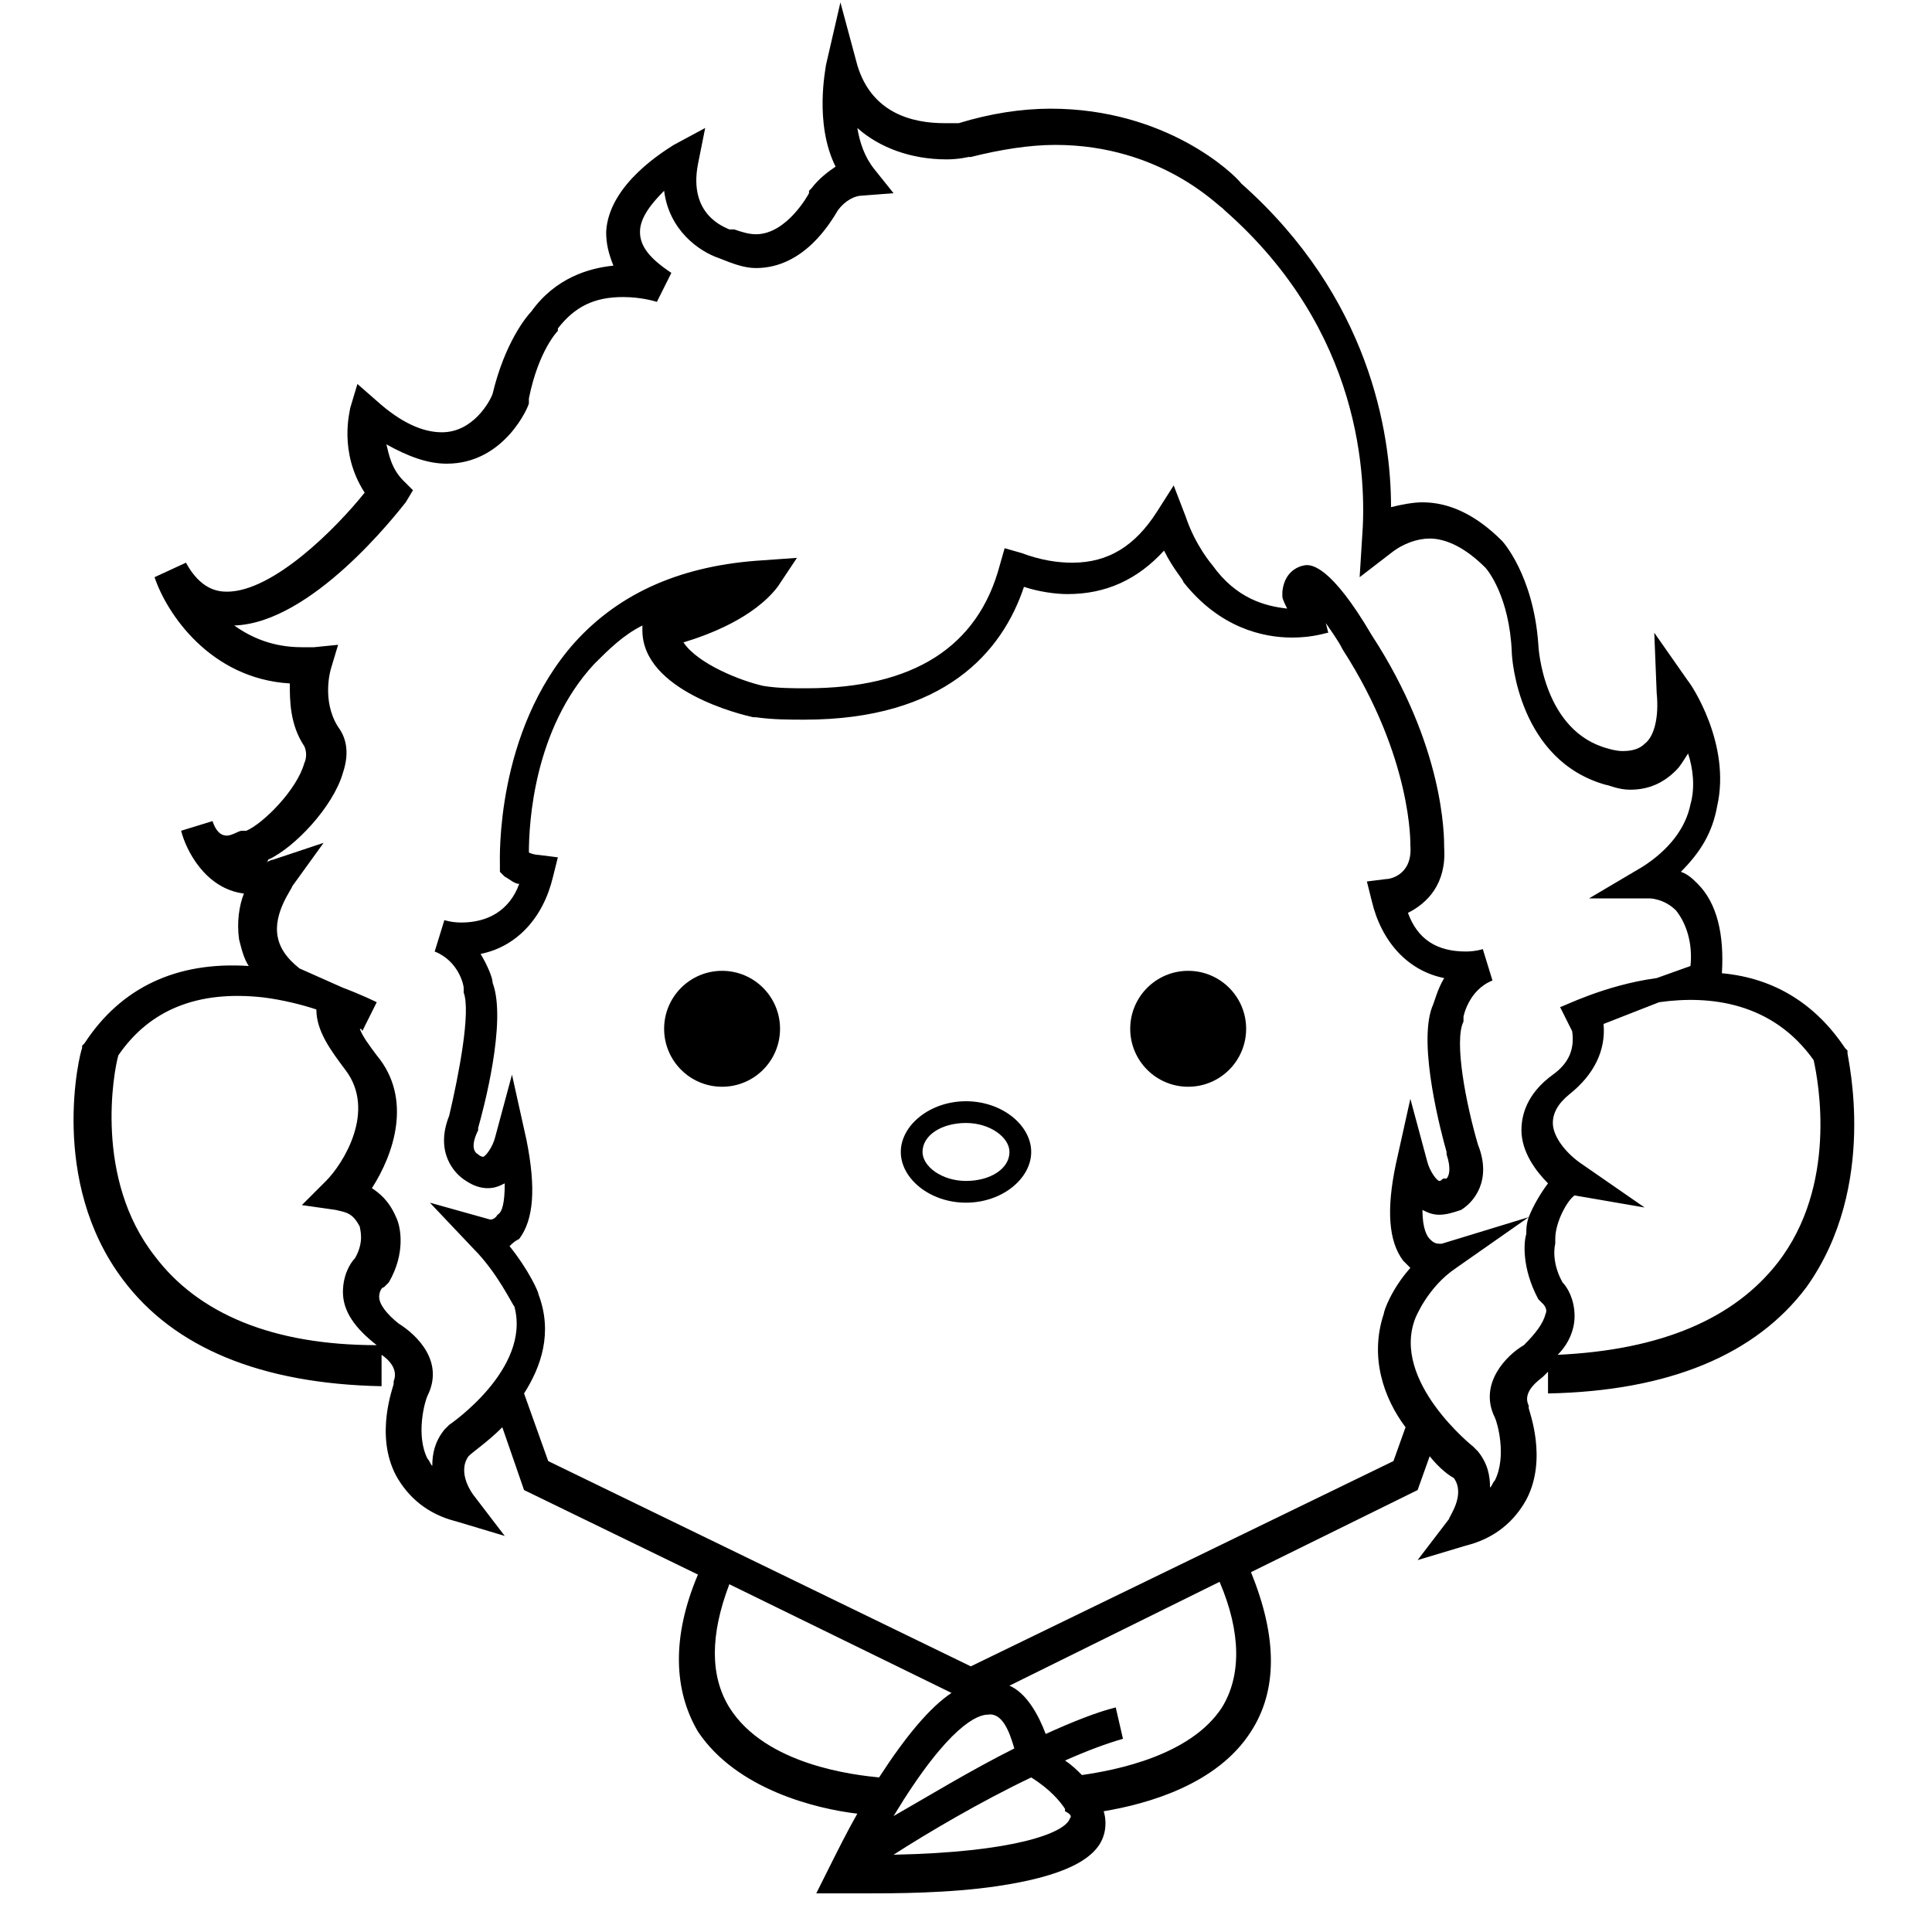 <?xml version="1.0" encoding="utf-8"?>
<!-- Generator: Adobe Illustrator 19.0.0, SVG Export Plug-In . SVG Version: 6.00 Build 0)  -->
<svg version="1.1" id="Layer_1" xmlns="http://www.w3.org/2000/svg" xmlns:xlink="http://www.w3.org/1999/xlink" x="0px" y="0px"
	 viewBox="-239 260.5 80 80" style="enable-background:new -239 260.5 80 80;" xml:space="preserve">
<g>
	<path d="M-162.5,304.1l0-0.1l-0.1-0.1c-1.2-1.8-2.9-2.9-5.1-3.1c0.1-1.6-0.2-2.9-1-3.7c-0.2-0.2-0.4-0.4-0.7-0.5
		c0.8-0.8,1.3-1.6,1.5-2.7c0.6-2.6-1.1-5.1-1.2-5.2l-1.4-2l0.1,2.5c0.1,1-0.1,1.8-0.5,2.1c-0.2,0.2-0.5,0.3-0.9,0.3
		c-0.3,0-0.6-0.1-0.6-0.1l0,0c-2.7-0.7-2.9-4.2-2.9-4.3l0,0c-0.2-2.9-1.5-4.3-1.5-4.3l0,0c-1.1-1.1-2.2-1.6-3.3-1.6
		c-0.4,0-0.9,0.1-1.3,0.2c0-3.1-0.9-8.7-6.2-13.4c-0.3-0.4-3.1-3.1-7.9-3.1c-1.2,0-2.5,0.2-3.8,0.6c-0.1,0-0.3,0-0.6,0
		c-1.3,0-3-0.4-3.6-2.4l-0.7-2.6l-0.6,2.6c0,0.1-0.5,2.4,0.4,4.2c-0.3,0.2-0.7,0.5-1,0.9l-0.1,0.1l0,0.1c0,0-0.9,1.7-2.2,1.7
		c-0.3,0-0.6-0.1-0.9-0.2l-0.1,0l-0.1,0c-0.2-0.1-1.7-0.6-1.3-2.7l0.3-1.5l-1.3,0.7c-0.3,0.2-2.7,1.6-2.8,3.6c0,0.5,0.1,0.9,0.3,1.4
		c-1,0.1-2.4,0.5-3.4,1.9c-0.2,0.2-1.1,1.3-1.6,3.4c-0.1,0.3-0.8,1.6-2.1,1.6c-0.8,0-1.7-0.4-2.7-1.3l-0.8-0.7l-0.3,1
		c0,0.1-0.5,1.8,0.6,3.5c-1.2,1.5-3.8,4.1-5.7,4.1c-0.4,0-1.1-0.1-1.7-1.2l-1.3,0.6c0.5,1.5,2.3,4.2,5.6,4.4c0,0.7,0,1.7,0.6,2.6
		c0.1,0.2,0.1,0.5,0,0.7c-0.3,1.1-1.7,2.5-2.4,2.8l-0.1,0l-0.1,0c-0.1,0-0.4,0.2-0.6,0.2c-0.1,0-0.4,0-0.6-0.6l-1.3,0.4
		c0.2,0.8,1,2.4,2.6,2.6c-0.2,0.5-0.3,1.2-0.2,1.9c0.1,0.4,0.2,0.8,0.4,1.1c-3-0.2-5.3,0.9-6.8,3.2l-0.1,0.1l0,0.1
		c-0.1,0.2-1.4,5.5,1.7,9.6c2.1,2.8,5.7,4.3,10.7,4.4l0-1.3c0.3,0.2,0.7,0.6,0.5,1.1l0,0.1c0,0.1-0.8,2.1,0.1,3.8
		c0.5,0.9,1.3,1.6,2.5,1.9l2,0.6l-1.3-1.7c0,0-0.7-0.9-0.2-1.6c0.2-0.2,0.8-0.6,1.4-1.2l0.9,2.6l7.2,3.5c-1.1,2.6-1,4.8,0,6.5
		c1.6,2.4,4.9,3.2,6.6,3.4c-0.4,0.7-0.8,1.5-1.2,2.3l-0.5,1l1.1,0c0,0,0.4,0,1,0l0,0c1.1,0,3.4,0,5.4-0.3c2.7-0.4,4.1-1.1,4.4-2.1
		c0.1-0.3,0.1-0.7,0-1c1.8-0.3,4.7-1.1,6.1-3.3c1.1-1.7,1.1-3.9,0-6.6l6.9-3.4l0.5-1.4c0.4,0.5,0.8,0.8,1,0.9
		c0.5,0.7-0.2,1.6-0.2,1.7l-1.3,1.7l2-0.6c1.2-0.3,2-1,2.5-1.9c0.9-1.7,0.1-3.7,0.1-3.8l0-0.1c-0.3-0.6,0.5-1.1,0.6-1.2l0,0l0,0
		c0.1-0.1,0.1-0.1,0.2-0.2l0,0.9c5-0.1,8.6-1.6,10.7-4.4C-161.2,309.6-162.5,304.3-162.5,304.1z M-232.6,312.5
		c-2.5-3.2-1.7-7.6-1.5-8.3c1.3-1.9,3.3-2.7,6-2.4c0.8,0.1,1.6,0.3,2.2,0.5c0,0.9,0.6,1.7,1.2,2.5c1.3,1.7-0.1,3.9-0.8,4.6l-1,1
		l1.4,0.2c0.4,0.1,0.7,0.1,1,0.7l0,0l0,0c0,0.1,0.2,0.6-0.2,1.3c-0.2,0.2-0.5,0.7-0.5,1.4c0,0.8,0.5,1.5,1.4,2.2l0,0
		C-227.7,316.2-230.8,314.9-232.6,312.5z M-220.4,319.5L-220.4,319.5l-0.2,0.2c-0.4,0.5-0.5,1-0.5,1.5c-0.1-0.1-0.1-0.2-0.2-0.3
		c-0.5-1-0.1-2.4,0-2.6c0.7-1.4-0.4-2.5-1.2-3c-0.5-0.4-0.8-0.8-0.8-1.1c0-0.2,0.1-0.4,0.2-0.4l0.1-0.1l0.1-0.1
		c0.7-1.2,0.5-2.3,0.3-2.7c-0.3-0.7-0.7-1-1-1.2c0.9-1.4,1.7-3.7,0.2-5.5c-0.3-0.4-0.6-0.8-0.7-1.1c0.1,0,0.1,0.1,0.1,0.1l0.6-1.2
		c0,0-0.6-0.3-1.4-0.6l-1.8-0.8c-0.5-0.4-0.8-0.8-0.9-1.3c-0.2-1,0.6-2,0.6-2.1l1.3-1.8l-2.1,0.7c-0.1,0-0.2,0.1-0.3,0.1
		c0,0,0.1,0,0.1-0.1c1.1-0.5,2.7-2.2,3.1-3.6c0.3-0.9,0.1-1.5-0.2-1.9c-0.7-1.1-0.3-2.4-0.3-2.4l0.3-1l-1,0.1c-0.2,0-0.3,0-0.5,0
		c-1.2,0-2.1-0.4-2.8-0.9c3.2-0.1,6.7-4.6,7.1-5.1l0.3-0.5l-0.4-0.4c-0.5-0.5-0.6-1.1-0.7-1.5c0.9,0.5,1.7,0.8,2.5,0.8
		c2.4,0,3.4-2.4,3.4-2.5l0-0.1l0-0.1c0.4-2,1.2-2.8,1.2-2.8l0,0l0-0.1c0.7-0.9,1.5-1.3,2.7-1.3c0.8,0,1.4,0.2,1.4,0.2l0.6-1.2
		c-0.9-0.6-1.3-1.1-1.3-1.7c0-0.6,0.5-1.2,1-1.7c0.2,1.6,1.4,2.5,2.3,2.8c0.5,0.2,1,0.4,1.5,0.4c2,0,3.1-1.9,3.4-2.4
		c0.3-0.4,0.7-0.6,1-0.6l1.3-0.1l-0.8-1c-0.4-0.5-0.6-1.1-0.7-1.7c0.9,0.8,2.2,1.3,3.7,1.3c0.5,0,0.9-0.1,0.9-0.1l0.1,0
		c1.2-0.3,2.4-0.5,3.5-0.5c4.4,0,6.8,2.6,6.9,2.6l0.1,0.1c5.7,5,5.9,11.1,5.7,13.6l-0.1,1.6l1.3-1c0.5-0.4,1.1-0.6,1.6-0.6
		c0.7,0,1.5,0.4,2.3,1.2c0.1,0.1,1,1.2,1.1,3.5c0,0.3,0.3,4.5,3.9,5.5c0.1,0,0.5,0.2,1,0.2c0.8,0,1.4-0.3,1.9-0.8
		c0.2-0.2,0.3-0.4,0.5-0.7c0.2,0.6,0.3,1.4,0.1,2.1c-0.2,1-0.9,1.9-2,2.6l-2.2,1.3l2.5,0c0,0,0.6,0,1.1,0.5c0.4,0.5,0.7,1.3,0.6,2.3
		l-1.4,0.5c-2.2,0.3-3.9,1.2-4,1.2l0.5,1c0.1,0.7-0.1,1.3-0.8,1.8c-1.1,0.8-1.3,1.7-1.3,2.3c0,0.9,0.6,1.7,1.1,2.2
		c-0.3,0.4-0.6,0.9-0.8,1.4l-3.6,1.1c0,0-0.1,0-0.1,0c-0.2,0-0.3-0.1-0.4-0.2c-0.1-0.1-0.3-0.4-0.3-1.2c0.2,0.1,0.4,0.2,0.7,0.2
		c0.3,0,0.6-0.1,0.9-0.2c0.5-0.3,1.3-1.2,0.7-2.7c-0.5-1.7-1-4.3-0.6-5.1l0-0.1l0-0.1c0,0,0.2-1.1,1.2-1.5l-0.4-1.3
		c0,0-0.3,0.1-0.7,0.1c-1.2,0-2-0.5-2.4-1.6c0.8-0.4,1.6-1.2,1.5-2.7c0-0.5,0-4.2-3-8.8c-1.7-2.9-2.5-2.9-2.7-2.9
		c-0.1,0-0.9,0.1-1,1.1l0,0.1l0,0.1c0,0.1,0.1,0.3,0.2,0.5c-0.9-0.1-2.1-0.4-3.1-1.8c0,0-0.7-0.8-1.1-2l-0.5-1.3l-0.7,1.1
		c-0.9,1.4-2,2.1-3.5,2.1c-0.6,0-1.3-0.1-2.1-0.4l-0.7-0.2l-0.2,0.7c-0.9,3.4-3.6,5.1-8,5.1c-0.6,0-1.2,0-1.8-0.1
		c-0.9-0.2-2.7-0.9-3.3-1.8c1-0.3,2.9-1,3.9-2.3l0.8-1.2l-1.4,0.1c-3.3,0.2-5.9,1.3-7.8,3.4c-3.3,3.7-3.1,9-3.1,9.2l0,0.3l0.2,0.2
		c0.2,0.1,0.4,0.3,0.6,0.3c-0.4,1.1-1.3,1.6-2.4,1.6c-0.4,0-0.7-0.1-0.7-0.1l-0.4,1.3c1,0.4,1.2,1.4,1.2,1.5l0,0.1l0,0.1
		c0.3,0.8-0.2,3.4-0.6,5.1c-0.6,1.5,0.2,2.4,0.7,2.7c0.3,0.2,0.6,0.3,0.9,0.3c0.3,0,0.5-0.1,0.7-0.2c0,0.8-0.1,1.2-0.3,1.3
		c0,0-0.1,0.2-0.3,0.2c0,0,0,0,0,0l-2.5-0.7l1.8,1.9c1,1,1.6,2.3,1.7,2.4C-217,317.2-220.4,319.5-220.4,319.5z M-208.8,331.2
		c-0.8-1.3-0.8-3,0-5.1l9.2,4.5c-0.9,0.6-1.9,1.8-3,3.5C-203.6,334-207.3,333.6-208.8,331.2z M-197,332.9c-1.8,0.9-3.6,2-5,2.8
		c2.3-3.8,3.5-4.2,3.9-4.2C-197.5,331.4-197.2,332.2-197,332.9z M-194.7,335.8c-0.2,0.6-2.3,1.4-7.3,1.5c1.4-0.9,3.6-2.2,5.7-3.2
		c0.8,0.5,1.2,1,1.4,1.3l0,0.1c0,0,0,0,0,0C-194.7,335.6-194.6,335.7-194.7,335.8z M-188.4,331.2c-1.3,2-4.4,2.6-5.8,2.8
		c-0.2-0.2-0.4-0.4-0.7-0.6c0.9-0.4,1.7-0.7,2.4-0.9l-0.3-1.3c-0.8,0.2-1.8,0.6-2.9,1.1c-0.3-0.8-0.8-1.7-1.5-2l8.7-4.3
		C-187.6,328.1-187.6,329.9-188.4,331.2z M-181.3,321l-17.5,8.5l-17.5-8.5l-1-2.8c0.7-1.1,1.2-2.5,0.6-4.1l0,0c0-0.1-0.4-1-1.2-2
		c0.1-0.1,0.2-0.2,0.4-0.3c0.6-0.8,0.7-2.1,0.3-4.1l-0.6-2.7l-0.7,2.6c-0.1,0.4-0.4,0.8-0.5,0.8c0,0-0.1,0-0.2-0.1l0,0l0,0
		c-0.2-0.1-0.3-0.4,0-1l0-0.1c0.2-0.7,1.2-4.4,0.6-6c0-0.2-0.2-0.7-0.5-1.2c1.5-0.3,2.6-1.5,3-3.2l0.2-0.8l-0.8-0.1
		c0,0-0.2,0-0.4-0.1c0-1.2,0.2-5.1,2.7-7.8c0.6-0.6,1.2-1.2,2-1.6v0.2c0,2.5,4.1,3.5,4.6,3.6l0.1,0c0.7,0.1,1.4,0.1,2,0.1
		c5.8,0,8.2-2.8,9.1-5.5c0.6,0.2,1.3,0.3,1.8,0.3c1.6,0,2.9-0.6,4-1.8c0.4,0.8,0.8,1.2,0.8,1.3c1.5,1.9,3.3,2.3,4.5,2.3
		c0.9,0,1.4-0.2,1.5-0.2l-0.1-0.4c0.2,0.3,0.5,0.7,0.7,1.1l0,0c2.9,4.5,2.8,8.1,2.8,8.1l0,0l0,0c0.1,1.2-0.8,1.4-1,1.4l-0.8,0.1
		l0.2,0.8c0.4,1.7,1.5,2.9,3,3.2c-0.3,0.5-0.4,1-0.5,1.2c-0.6,1.6,0.4,5.3,0.6,6l0,0.1c0.2,0.6,0.1,0.9,0,1l-0.1,0
		c-0.1,0-0.1,0.1-0.2,0.1c-0.1,0-0.4-0.4-0.5-0.8l-0.7-2.6l-0.6,2.7c-0.4,1.9-0.3,3.2,0.3,4c0.1,0.1,0.2,0.2,0.3,0.3
		c-0.8,0.9-1.1,1.8-1.1,1.9c-0.6,1.8,0,3.5,0.9,4.7L-181.3,321z M-175.9,316.2c-0.7,0.4-1.9,1.6-1.2,3c0.1,0.2,0.5,1.6,0,2.6
		c-0.1,0.1-0.1,0.2-0.2,0.3c0-0.5-0.1-1-0.5-1.5l-0.1-0.1l-0.1-0.1c0,0-3.4-2.7-2.4-5.3c0,0,0.5-1.3,1.7-2.1l3-2.1
		c-0.1,0.3-0.1,0.5-0.1,0.7c-0.1,0.3-0.2,1.4,0.5,2.7l0.1,0.1l0.1,0.1c0,0,0.2,0.2,0.1,0.4C-175.1,315.3-175.4,315.7-175.9,316.2z
		 M-165.4,312.8c-1.8,2.3-4.8,3.6-9.1,3.8c0.5-0.5,0.7-1.1,0.7-1.6c0-0.7-0.3-1.2-0.5-1.4c-0.5-0.9-0.3-1.6-0.3-1.6l0-0.1l0-0.1
		c0-0.7,0.5-1.6,0.8-1.8l2.9,0.5l-2.6-1.8c-0.6-0.4-1.2-1.1-1.2-1.7c0-0.4,0.2-0.8,0.7-1.2c1-0.8,1.5-1.8,1.4-2.9l2.3-0.9
		c2.1-0.3,4.7,0,6.4,2.4C-163.7,305.3-162.9,309.6-165.4,312.8z"/>
	<circle cx="-209.1" cy="303.1" r="2.4"/>
	<circle cx="-189.8" cy="303.1" r="2.4"/>
	<path d="M-199,306.1c-1.5,0-2.7,1-2.7,2.1s1.2,2.1,2.7,2.1c1.5,0,2.7-1,2.7-2.1S-197.5,306.1-199,306.1z M-199,309.4
		c-1,0-1.8-0.6-1.8-1.2c0-0.7,0.8-1.2,1.8-1.2c1,0,1.8,0.6,1.8,1.2C-197.2,308.9-198,309.4-199,309.4z"/>
</g>
</svg>
